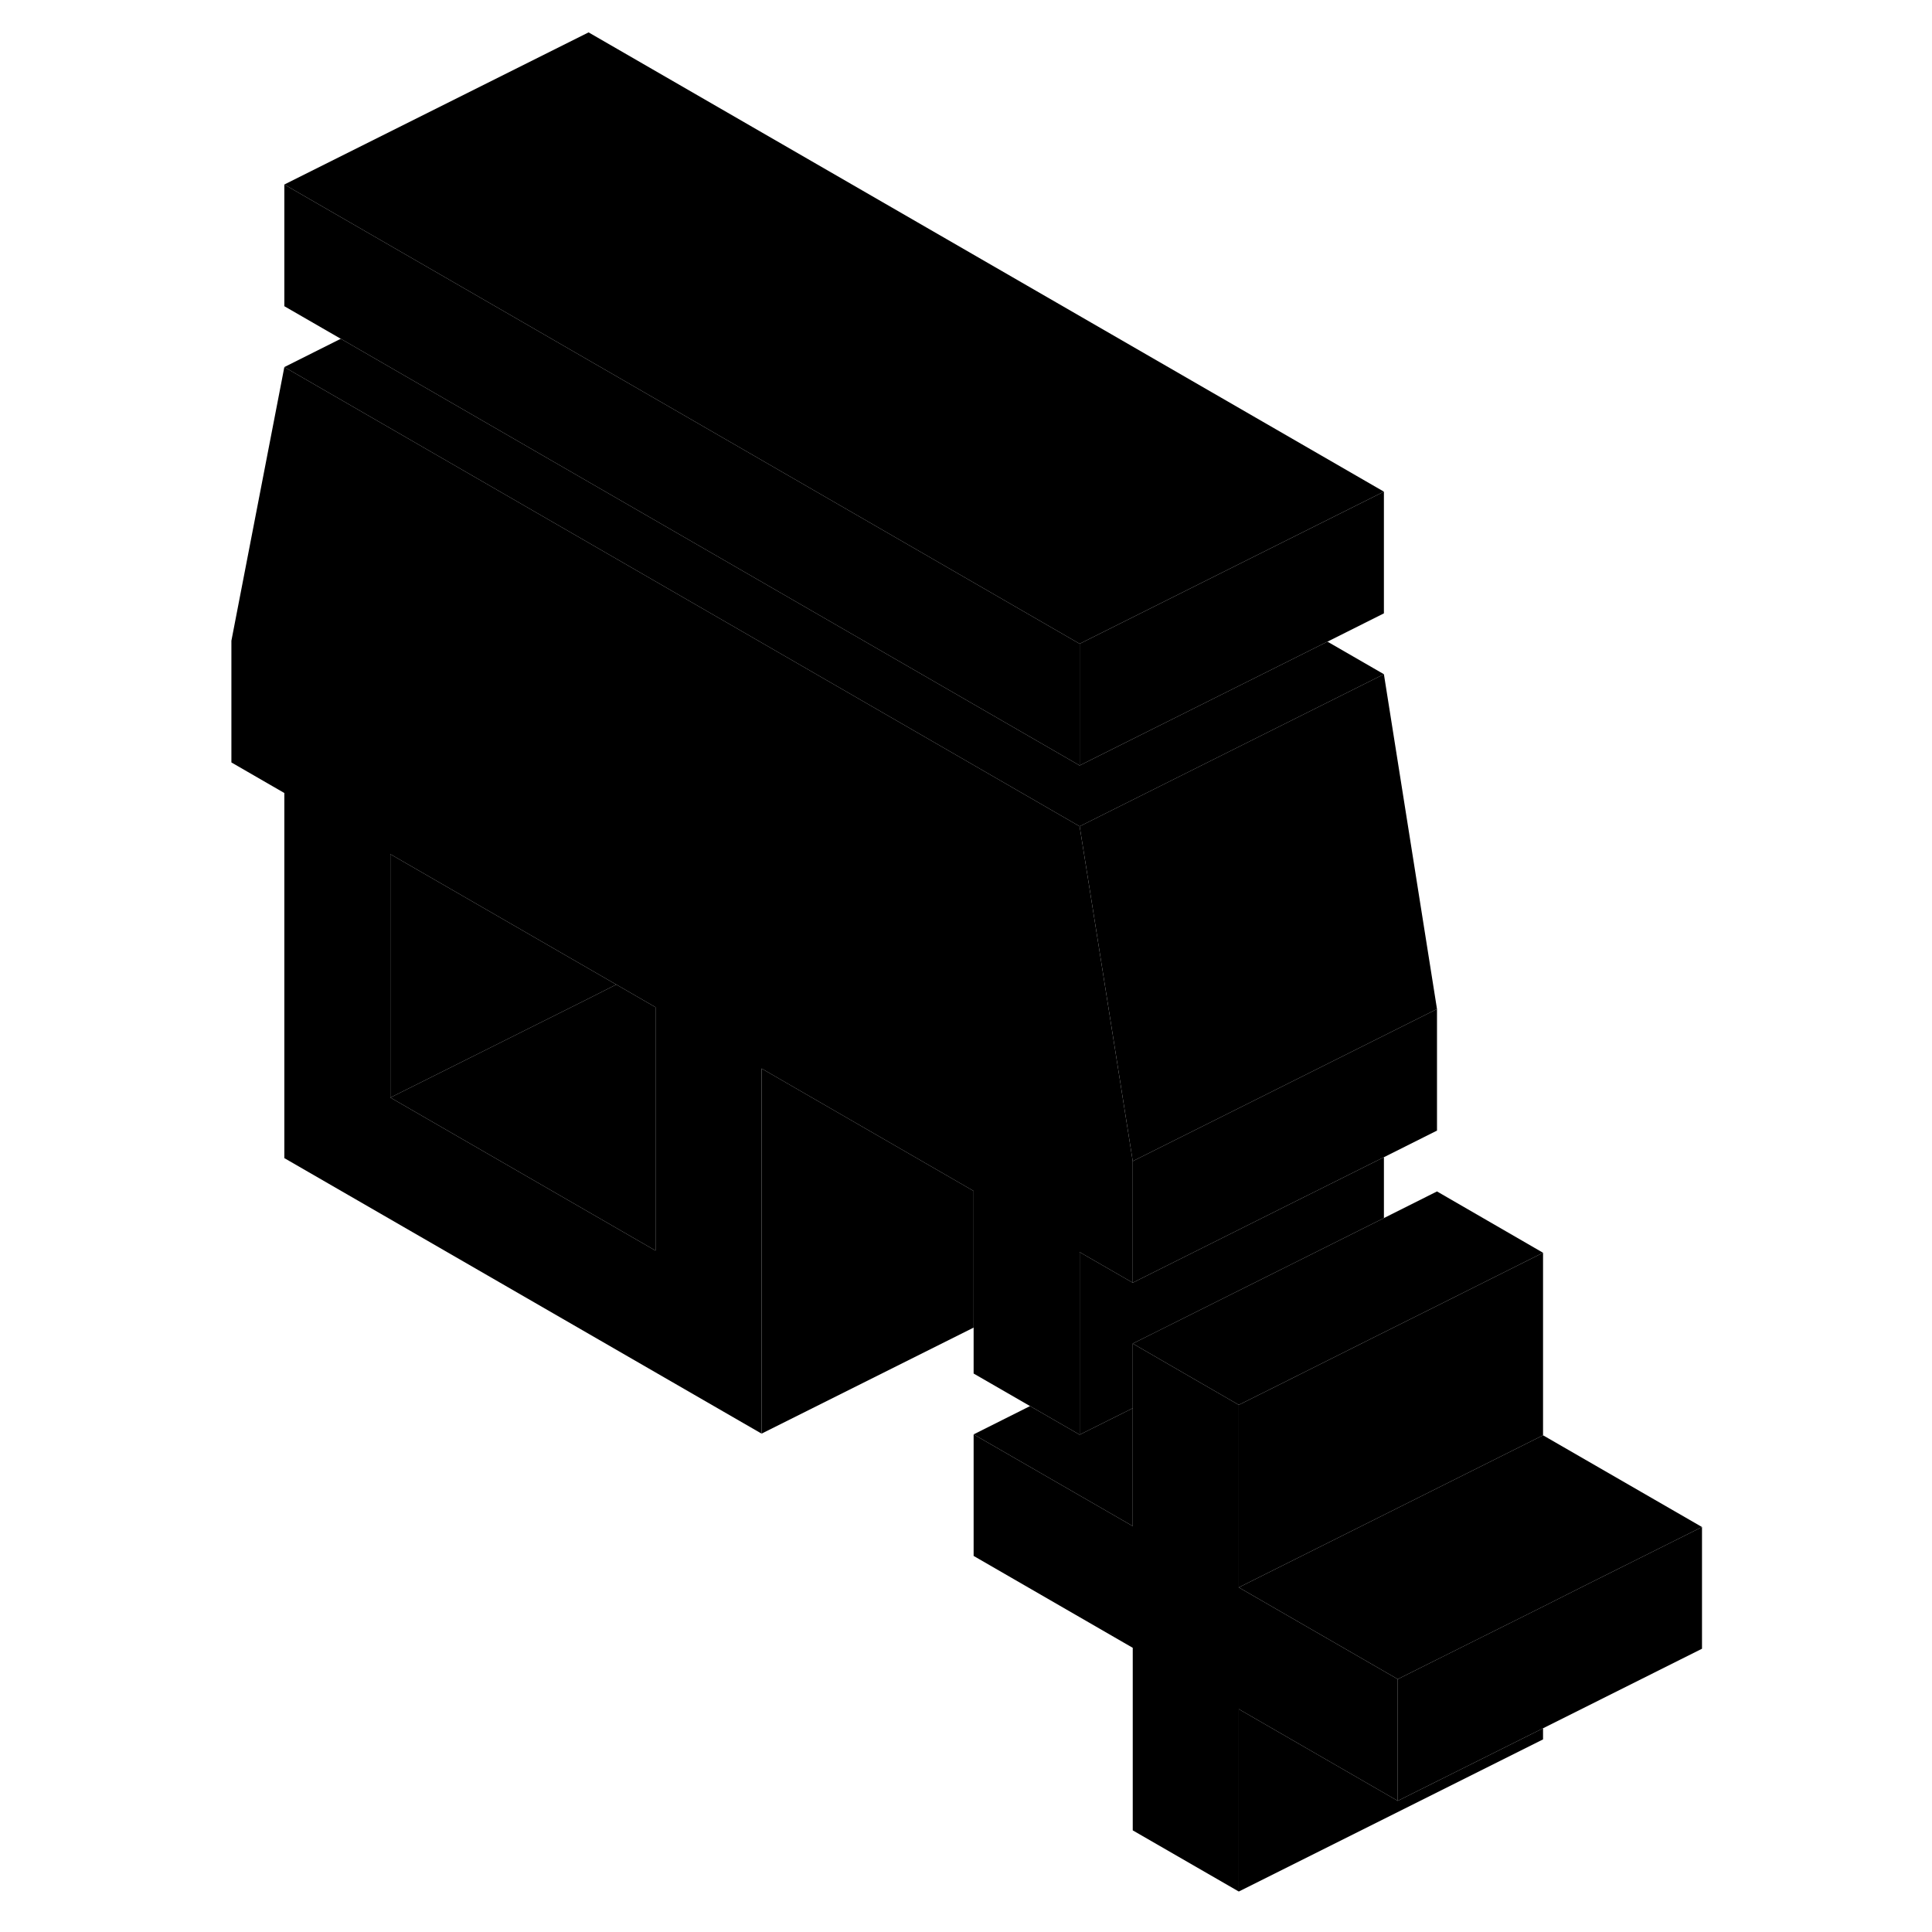 <svg width="48" height="48" viewBox="0 0 101 127" class="pr-icon-iso-duotone-secondary"
     xmlns="http://www.w3.org/2000/svg" stroke-width="1px" stroke-linecap="round" stroke-linejoin="round">
    <path d="M59.101 61.419L57.971 54.319L22.211 33.669L5.691 24.129L2.211 42.119V50.119L5.691 52.129V76.129L37.061 94.239V70.239L51.001 78.289V90.289L54.711 92.429L57.971 94.309V82.309L61.461 84.319V76.329L59.101 61.419ZM30.091 82.209L12.661 72.149V56.149L25.691 63.669L27.511 64.719L30.091 66.209V82.209Z" class="pr-icon-iso-duotone-primary-stroke" stroke-linejoin="round"/>
    <path d="M88.432 113.609V114.339L68.432 124.339V112.349L78.882 118.379L87.752 113.949L88.432 113.609Z" class="pr-icon-iso-duotone-primary-stroke" stroke-linejoin="round"/>
    <path d="M98.881 100.379V108.379L88.431 113.609L87.751 113.949L78.881 118.379V110.379L81.461 109.089L88.431 105.609L91.451 104.089L98.881 100.379Z" class="pr-icon-iso-duotone-primary-stroke" stroke-linejoin="round"/>
    <path d="M98.882 100.379L91.452 104.089L88.432 105.609L81.462 109.089L78.882 110.379L68.432 104.349L81.012 98.059L88.432 94.349L98.882 100.379Z" class="pr-icon-iso-duotone-primary-stroke" stroke-linejoin="round"/>
    <path d="M88.432 82.349V94.349L81.012 98.059L68.432 104.349V92.349L71.002 91.069L77.292 87.919L81.462 85.839L88.432 82.349Z" class="pr-icon-iso-duotone-primary-stroke" stroke-linejoin="round"/>
    <path d="M88.431 82.349L81.461 85.839L77.291 87.919L71.001 91.069L68.431 92.349L65.401 90.599L62.151 88.719L61.461 88.319L74.031 82.039L77.971 80.069L81.461 78.319L88.431 82.349Z" class="pr-icon-iso-duotone-primary-stroke" stroke-linejoin="round"/>
    <path d="M77.972 76.069V80.069L74.032 82.039L61.462 88.319V92.569L57.972 94.309V82.309L61.462 84.319L71.002 79.549L77.972 76.069Z" class="pr-icon-iso-duotone-primary-stroke" stroke-linejoin="round"/>
    <path d="M51.002 78.289V87.269L37.062 94.239V70.239L51.002 78.289Z" class="pr-icon-iso-duotone-primary-stroke" stroke-linejoin="round"/>
    <path d="M27.511 64.719L25.691 65.639L12.661 72.149V56.149L25.691 63.669L27.511 64.719Z" class="pr-icon-iso-duotone-primary-stroke" stroke-linejoin="round"/>
    <path d="M30.091 66.209V82.209L12.661 72.149L25.691 65.639L27.511 64.719L30.091 66.209Z" class="pr-icon-iso-duotone-primary-stroke" stroke-linejoin="round"/>
    <path d="M77.971 44.319L57.971 54.319L22.211 33.669L5.691 24.129L9.401 22.269L22.641 29.919L57.971 50.319L74.261 42.179L77.971 44.319Z" class="pr-icon-iso-duotone-primary-stroke" stroke-linejoin="round"/>
    <path d="M77.971 32.319L57.971 42.319L24.032 22.719L16.831 18.559L5.691 12.129L25.691 2.129L77.971 32.319Z" class="pr-icon-iso-duotone-primary-stroke" stroke-linejoin="round"/>
    <path d="M77.971 32.319V40.319L74.261 42.179L57.971 50.319V42.319L77.971 32.319Z" class="pr-icon-iso-duotone-primary-stroke" stroke-linejoin="round"/>
    <path d="M57.971 42.319V50.319L22.641 29.919L9.401 22.269L5.691 20.129V12.129L16.831 18.559L24.032 22.719L57.971 42.319Z" class="pr-icon-iso-duotone-primary-stroke" stroke-linejoin="round"/>
    <path d="M81.461 66.329L61.461 76.329L59.101 61.419L57.971 54.319L77.971 44.319L81.461 66.329Z" class="pr-icon-iso-duotone-primary-stroke" stroke-linejoin="round"/>
    <path d="M81.461 66.329V74.319L77.971 76.069L71.001 79.549L61.461 84.319V76.329L81.461 66.329Z" class="pr-icon-iso-duotone-primary-stroke" stroke-linejoin="round"/>
    <path d="M78.881 110.379V118.379L68.431 112.349V124.339L61.461 120.319V108.319L51.001 102.279V94.289L61.461 100.319V88.319L62.151 88.719L65.401 90.599L68.431 92.349V104.349L78.881 110.379Z" class="pr-icon-iso-duotone-primary-stroke" stroke-linejoin="round"/>
    <path d="M61.461 92.569V100.319L51.001 94.289L54.711 92.429L57.971 94.309L61.461 92.569Z" class="pr-icon-iso-duotone-primary-stroke" stroke-linejoin="round"/>
</svg>